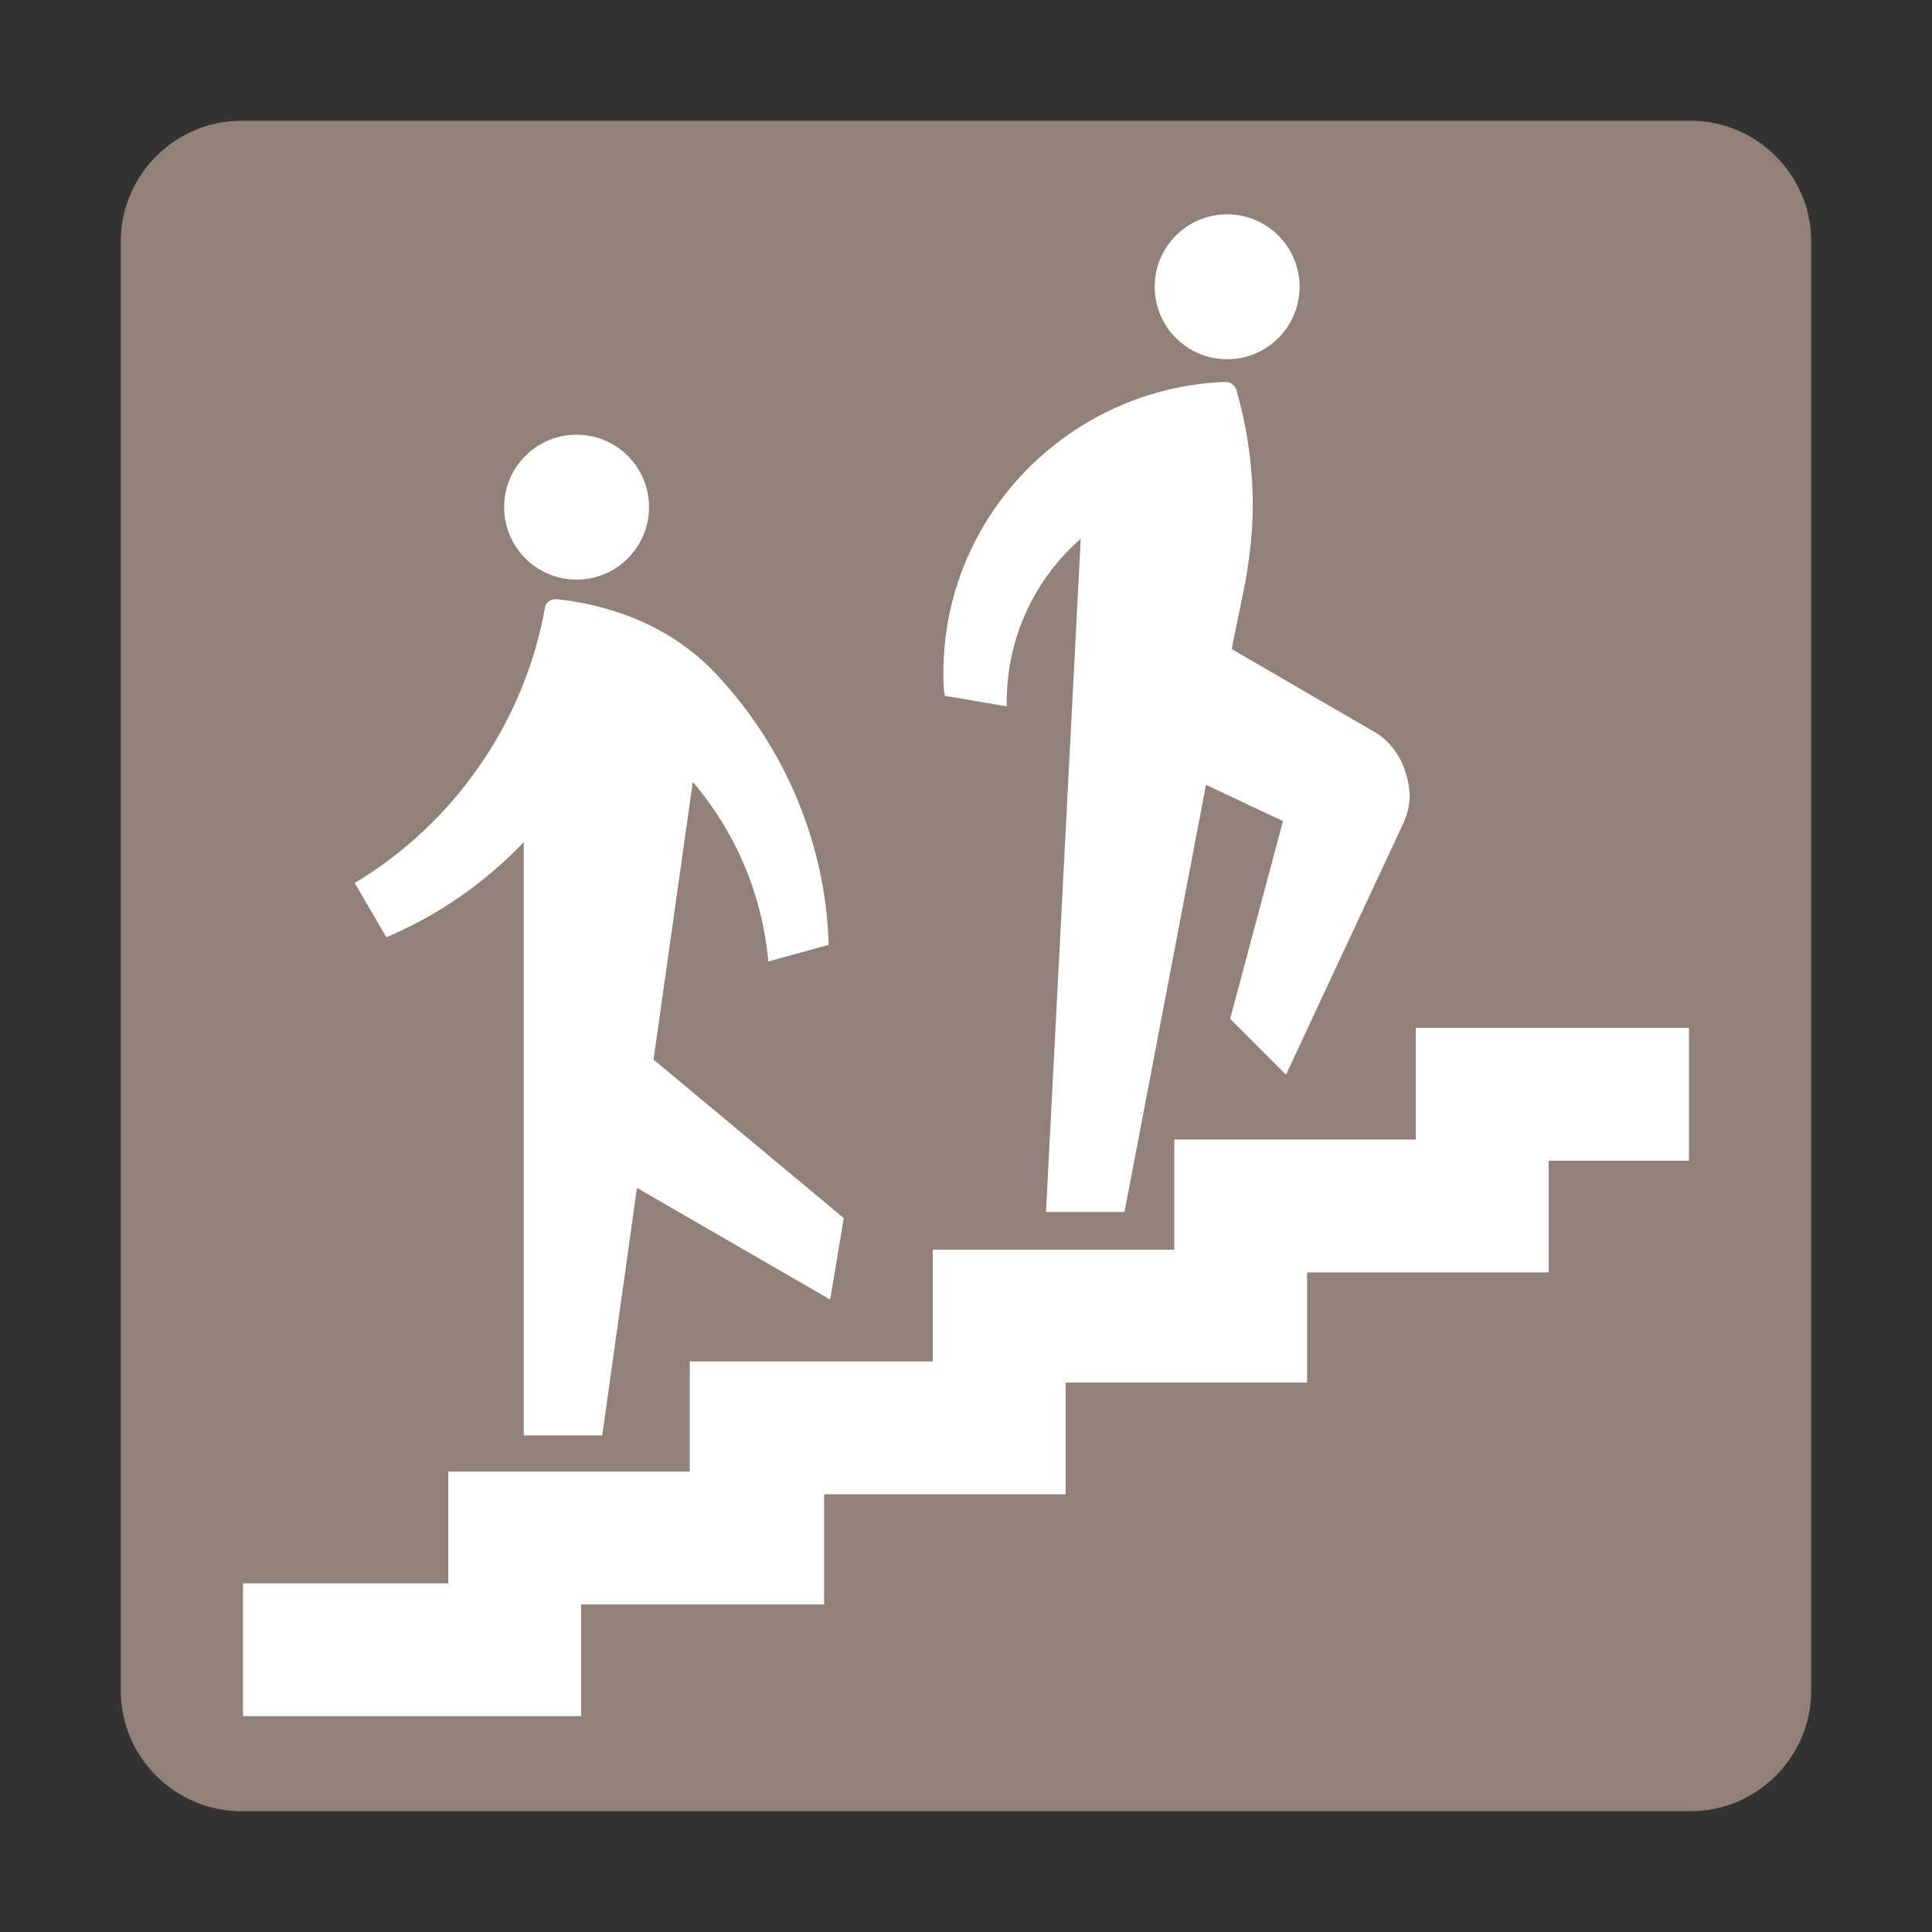 <?xml version="1.0" encoding="utf-8"?>
<!-- Generator: Adobe Illustrator 18.1.1, SVG Export Plug-In . SVG Version: 6.00 Build 0)  -->
<!DOCTYPE svg PUBLIC "-//W3C//DTD SVG 1.1//EN" "http://www.w3.org/Graphics/SVG/1.1/DTD/svg11.dtd">
<svg version="1.1" id="レイヤー_1" xmlns="http://www.w3.org/2000/svg" xmlns:xlink="http://www.w3.org/1999/xlink" x="0px"
	 y="0px" viewBox="0 0 128 128" enable-background="new 0 0 128 128" xml:space="preserve">
<rect x="0" y="0" width="128" height="128" fill="#333333" stroke="none"/>
<g>
	<g>
		<path fill="#928178" d="M112,120H16c-4.4,0-8-3.6-8-8V16c0-4.4,3.6-8,8-8h96c4.4,0,8,3.6,8,8v96C120,116.4,116.4,120,112,120z"/>
	</g>
	<g>
		<polygon fill="#FFFFFF" points="111.9,68.1 93.8,68.1 93.8,75.5 77.8,75.5 77.8,82.8 61.8,82.8 61.8,90.2 45.7,90.2 45.7,97.5 
			29.7,97.5 29.7,104.9 16.1,104.9 16.1,113.7 38.5,113.7 38.5,106.3 54.6,106.3 54.6,99 70.6,99 70.6,91.6 86.6,91.6 86.6,84.3 
			102.6,84.3 102.6,76.9 111.9,76.9 		"/>
		<g>
			<circle fill="#FFFFFF" cx="38.2" cy="33.6" r="4.8"/>
			<path fill="#FFFFFF" d="M55.9,80.7L43.3,70.2l2.6-18.4c2.8,3.3,4.6,7.4,5,11.9l4-1.1c-0.2-7.1-3.2-13.6-7.8-18.3
				c-3.2-3.2-7.3-4.3-10.2-4.6c0,0,0,0-0.1,0c-0.4,0-0.7,0.3-0.7,0.6c-1.4,7.7-6.1,14.3-12.6,18.2l2.1,3.6c3.5-1.5,6.5-3.6,9.1-6.3
				v39.3h5.2l2.3-16.4l12.8,7.4L55.9,80.7z"/>
		</g>
		<g>
			<circle fill="#FFFFFF" cx="81.3" cy="19" r="4.8"/>
			<path fill="#FFFFFF" d="M90.9,48.4L81.6,43l0.9-4.4c0.3-1.7,0.5-3.4,0.5-5.1c0-2.7-0.4-5.3-1.1-7.7c-0.1-0.3-0.4-0.5-0.7-0.5
				c0,0,0,0,0,0c-10.4,0.4-18.7,8.9-18.7,19.3c0,0.5,0,1,0.1,1.5l4.1,0.7c0-0.1,0-0.2,0-0.3c0-4.3,1.9-8.2,4.9-10.8l-2.3,44.6h5.2
				L79.9,52l5.1,2.4l-3.5,13.1l3.7,3.7l7.7-16.5c0.3-0.6,0.5-1.3,0.5-2C93.3,50.8,92.4,49.2,90.9,48.4z"/>
		</g>
	</g>
</g>
</svg>
